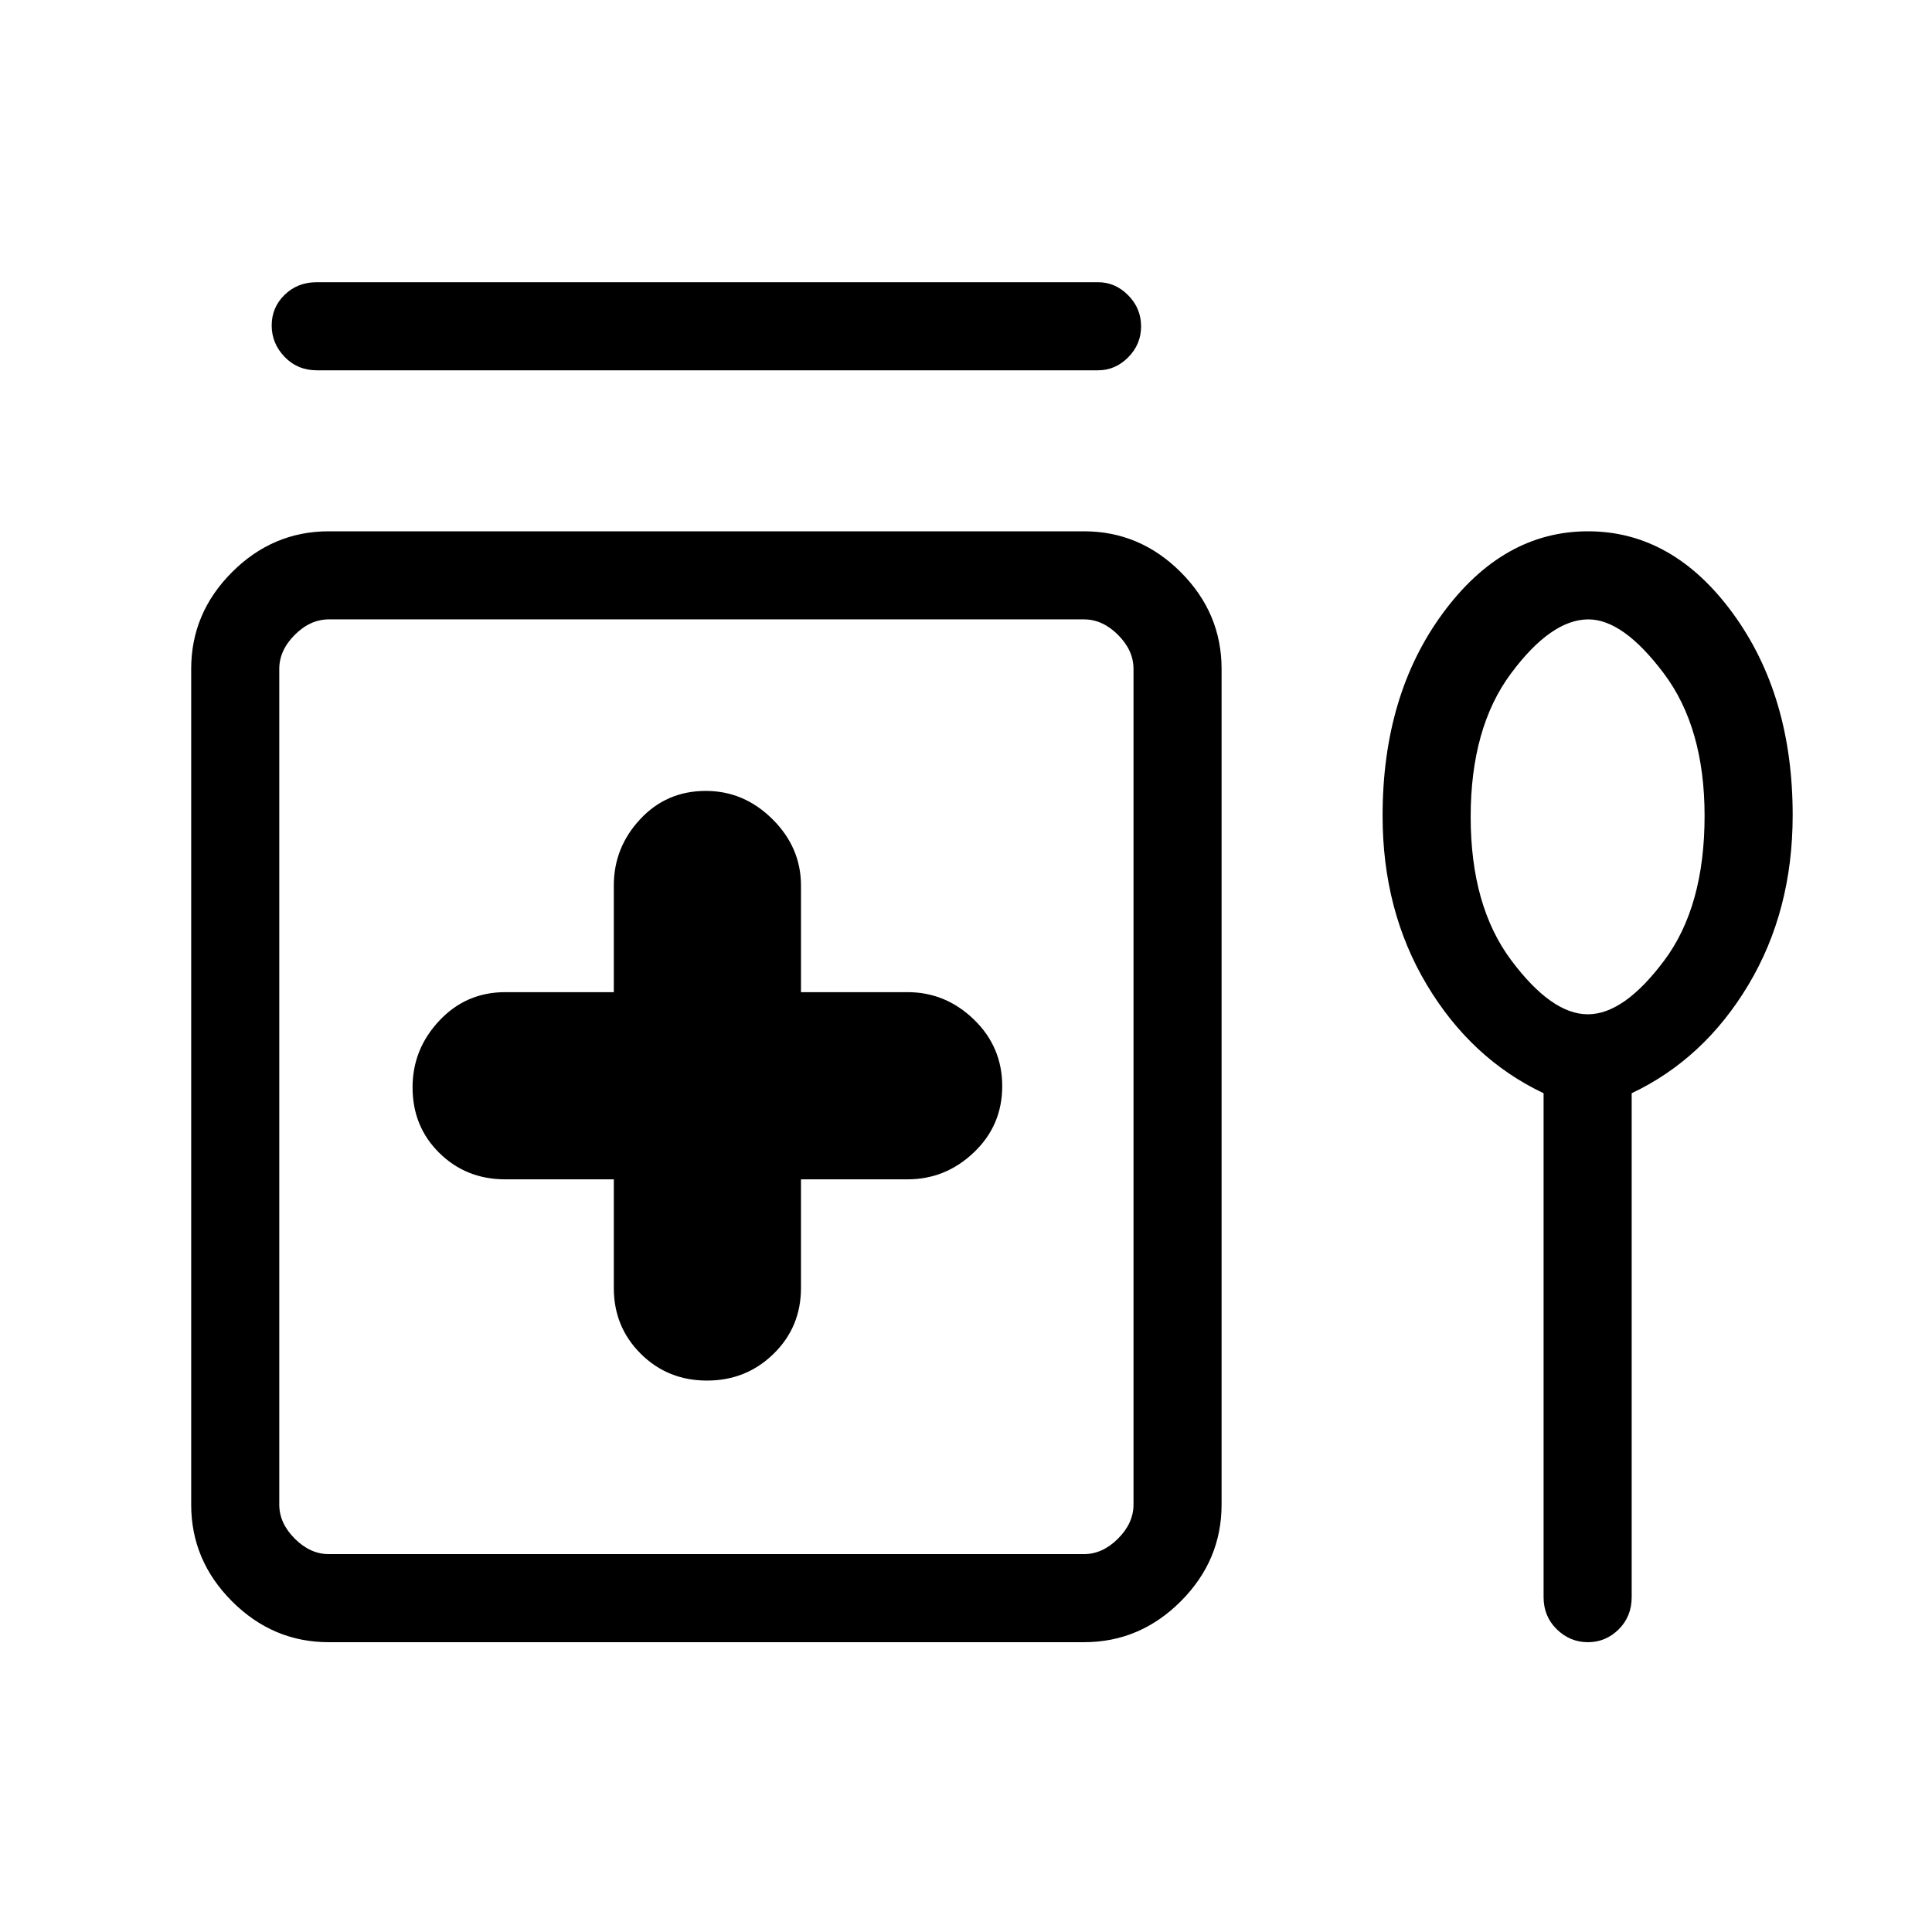<svg xmlns="http://www.w3.org/2000/svg" height="48" viewBox="0 -960 960 960" width="48"><path d="M157.38-819.77h388.24q8.56 0 14.97 6.49 6.41 6.48 6.41 15.43 0 8.94-6.41 15.4-6.41 6.45-14.97 6.45H157.38q-9.53 0-15.96-6.67-6.42-6.67-6.42-15.61 0-8.95 6.42-15.22 6.43-6.27 15.96-6.27ZM305-374v54q0 19.38 13.4 32.69Q331.8-274 351.3-274t33.1-13.31Q398-300.62 398-320v-54h53q18.88 0 32.94-13.4Q498-400.8 498-420.3t-14.06-33.1Q469.88-467 451-467h-53v-53q0-18.88-14.15-32.94Q369.7-567 350.7-567q-19.5 0-32.6 14.06Q305-538.88 305-520v53h-54q-19.38 0-32.69 14.15Q205-438.7 205-419.7q0 19.5 13.31 32.6Q231.62-374 251-374h54ZM163.38-144q-27.78 0-48.08-20.3Q95-184.6 95-212.38v-415.24q0-27.78 20.3-48.08 20.3-20.3 48.08-20.3h375.24q27.78 0 48.08 20.3 20.3 20.3 20.3 48.08v415.24q0 27.78-20.3 48.08-20.3 20.3-48.08 20.3H163.38Zm0-43.77h375.24q9.23 0 16.92-7.69 7.69-7.69 7.69-16.92v-415.24q0-9.23-7.69-16.92-7.69-7.69-16.92-7.69H163.38q-9.23 0-16.92 7.69-7.69 7.69-7.69 16.92v415.24q0 9.23 7.69 16.92 7.69 7.69 16.92 7.69ZM767-416.78q-36-17.07-58-53.85t-22-84.01q0-60 29.95-100.68Q746.91-696 789.07-696q42.16 0 71.93 40.7 29.77 40.7 29.77 100.34 0 47.55-22 84.33t-58 53.85v250.4q0 9.57-6.43 15.98-6.43 6.4-15.3 6.4-8.9 0-15.47-6.4-6.57-6.41-6.57-15.98v-250.4ZM788.99-456Q807-456 827-482.8q20-26.79 20-71.81 0-43.78-20.2-70.7t-37.52-26.92q-18.51 0-38.51 26.91-20 26.92-20 71.2t20.1 71.2Q770.97-456 788.99-456ZM351-420Zm438.38-134.62Z"/></svg>